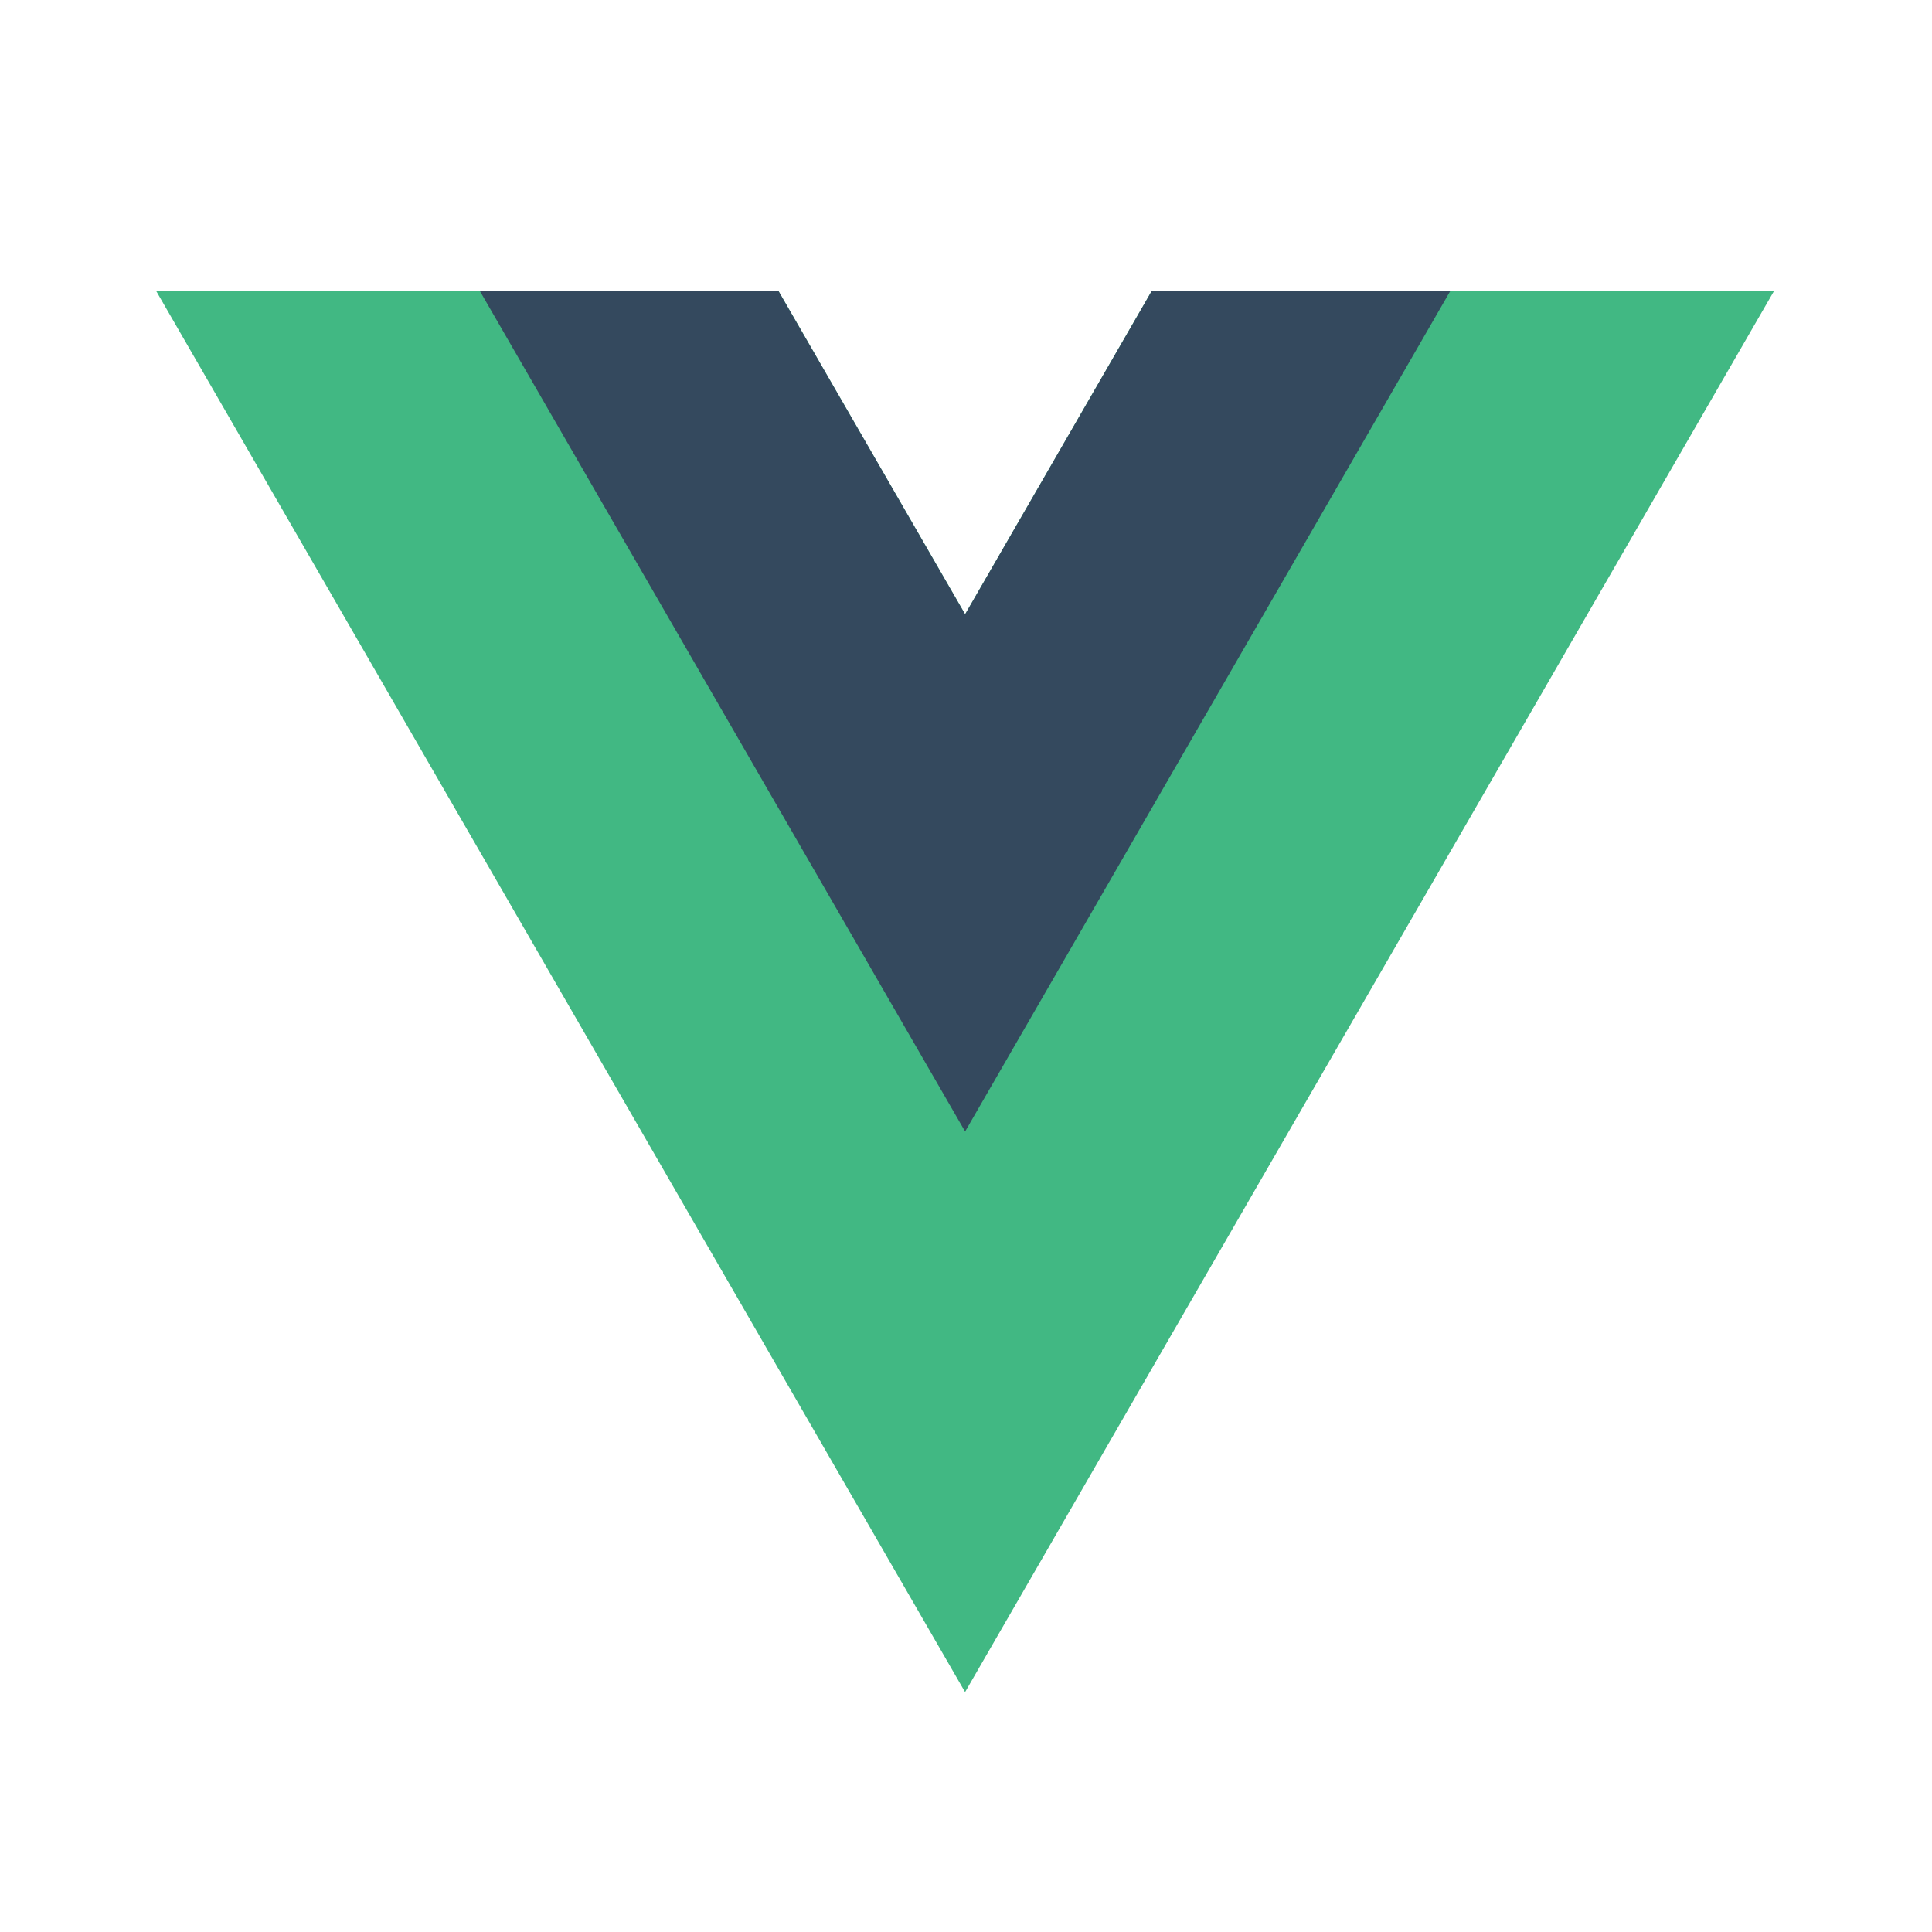 <svg xmlns:xlink="http://www.w3.org/1999/xlink" xmlns="http://www.w3.org/2000/svg" width="50" height="50"><g fill="none"><path d="M29.813 7.52l-4.836 8.377-4.836-8.376H4.036l20.94 36.27L45.918 7.52z" fill="#41B883"/><path d="M29.813 7.52l-4.836 8.377-4.836-8.376h-7.728l12.564 21.762L37.54 7.52z" fill="#34495E"/></g></svg>